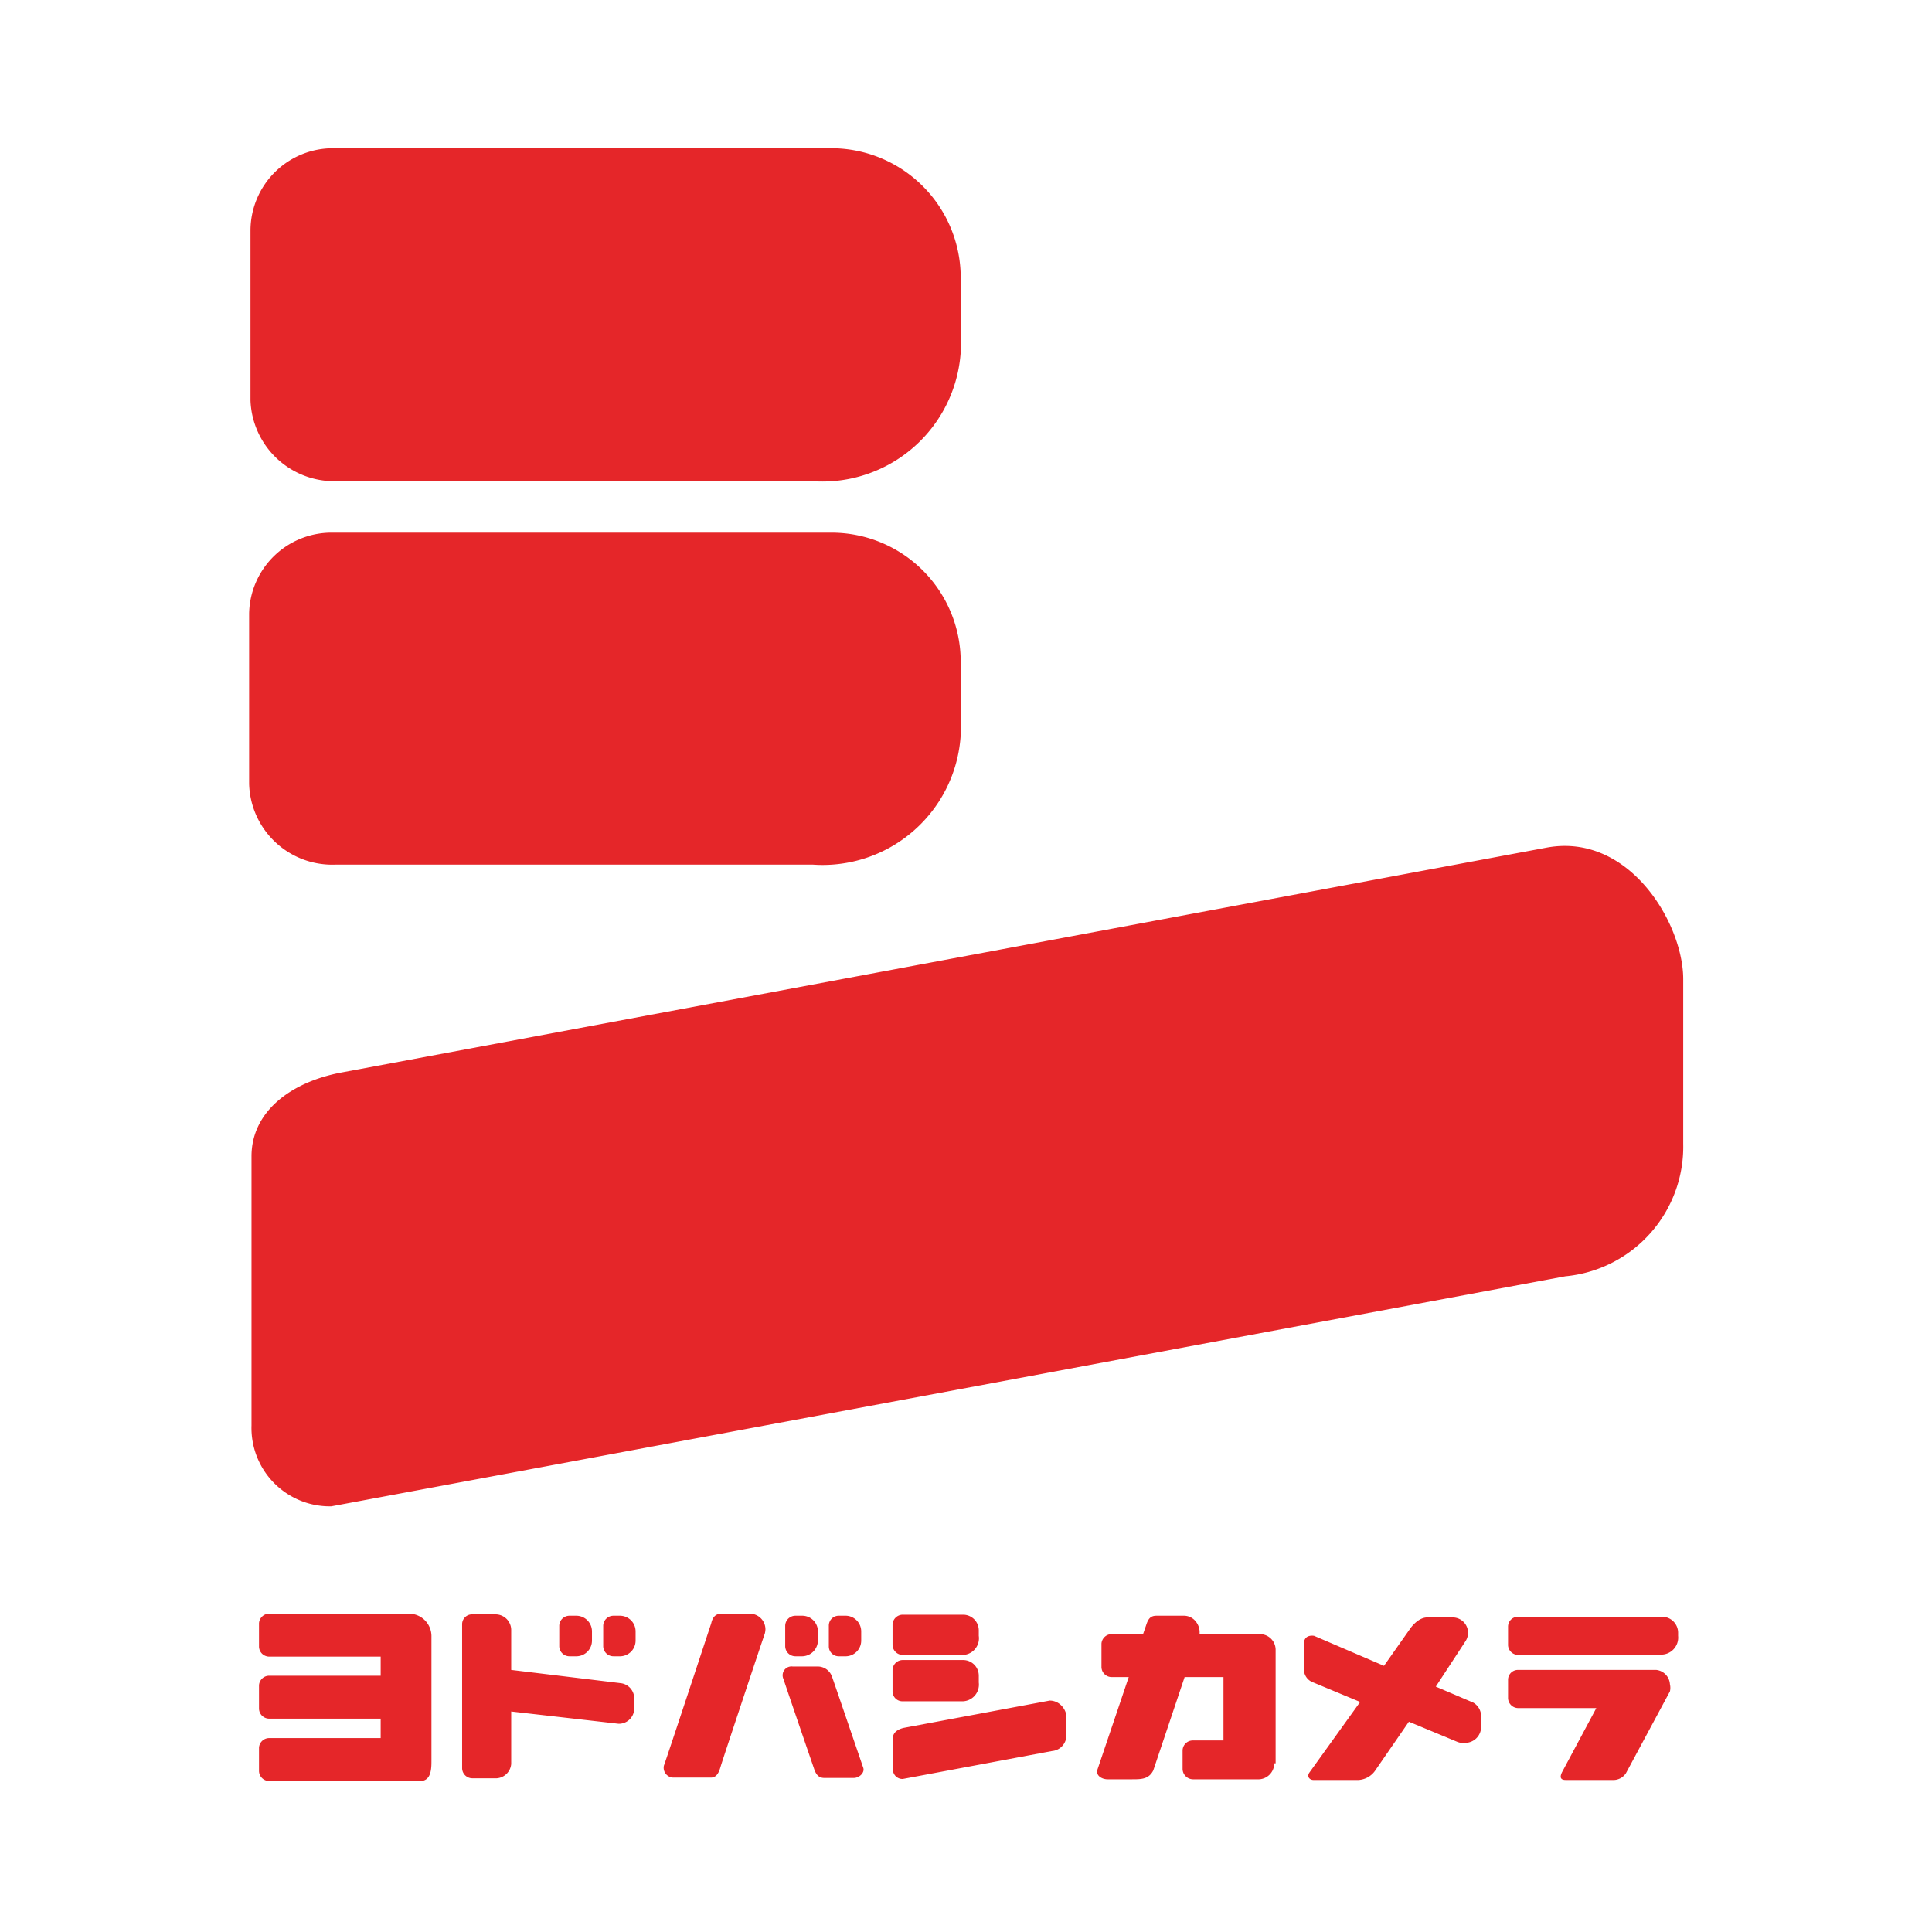 <svg id="Слой_1" data-name="Слой 1" xmlns="http://www.w3.org/2000/svg" viewBox="0 0 56.69 56.69"><defs><style>.cls-1{fill:none;}.cls-2{fill:#e52629;}</style></defs><g id="アートボード1"><rect class="cls-1" x="7.31" y="47.04" width="42.07" height="5.31"/><path class="cls-2" d="M12.66,48a.66.66,0,0,0-.66-.65H7.9a.3.3,0,0,0-.3.28v.69a.3.3,0,0,0,.3.29h3.27v.56H7.9a.3.3,0,0,0-.3.28v.69a.3.3,0,0,0,.3.29h3.27V51H7.9a.3.3,0,0,0-.3.28v.69a.3.3,0,0,0,.3.29h4.43c.34,0,.33-.4.33-.62ZM43,51.14a.47.47,0,0,0,.46-.46v-.32a.46.46,0,0,0-.23-.4l-1.1-.47L43,48.16a.45.45,0,0,0-.38-.7h-.74c-.29,0-.51.34-.51.34l-.76,1.08L38.56,48s-.33-.07-.3.29V49a.41.41,0,0,0,.28.37l1.37.57L38.43,52c-.1.13,0,.23.11.23h1.32a.64.64,0,0,0,.48-.26l1-1.45,1.42.59A.47.47,0,0,0,43,51.14Zm-5.57.6V48.4a.46.46,0,0,0-.46-.45H35.2s0,0,0-.08a.51.51,0,0,0-.12-.3.44.44,0,0,0-.33-.16h-.82c-.17,0-.24.09-.3.28l-.09.26h-.91a.3.3,0,0,0-.31.28v.69a.3.3,0,0,0,.31.29h.49l-.92,2.72c-.05.17.13.28.3.28h.72c.26,0,.49,0,.62-.26l.92-2.74h1.14v1.86H35a.3.3,0,0,0-.3.29v.55a.31.31,0,0,0,.3.3h1.89A.47.47,0,0,0,37.39,51.74ZM48.6,49H44.55a.29.29,0,0,0-.3.28v.55a.3.3,0,0,0,.3.29h2.29l-1,1.87c-.13.25.06.24.13.24h1.35a.44.44,0,0,0,.39-.2L49,49.63a.46.46,0,0,0,0-.21A.45.45,0,0,0,48.6,49ZM30.87,51.38l-4.38.82a.28.28,0,0,1-.29-.28V51c0-.16.14-.26.32-.3l4.28-.8c.3,0,.49.27.49.47v.58A.46.46,0,0,1,30.87,51.38Zm-12.72-.8a.45.45,0,0,0,.46-.46v-.28a.45.45,0,0,0-.39-.45L15,49V47.82a.46.46,0,0,0-.46-.45h-.68a.29.29,0,0,0-.3.28v4.24a.3.3,0,0,0,.3.29h.72a.46.46,0,0,0,.42-.42V50.22Zm6.26-1.39A.44.44,0,0,0,24,48.9h-.74a.26.26,0,0,0-.27.37c.08.25.89,2.61.89,2.61.06.19.14.29.31.29h.86c.17,0,.33-.16.28-.3S24.47,49.35,24.41,49.19Zm-1.95-1.38a.46.46,0,0,0-.47-.46h-.82c-.17,0-.26.1-.3.28,0,0-1.32,4-1.39,4.18a.29.29,0,0,0,.28.35h1.1c.19,0,.25-.2.29-.34s1.27-3.84,1.29-3.88A.59.59,0,0,0,22.46,47.81Zm5.74,2.11H26.5a.29.29,0,0,1-.31-.28V49a.3.3,0,0,1,.3-.29h1.78a.46.46,0,0,1,.45.46v.2A.49.49,0,0,1,28.2,49.92Zm-9.55-1.78v-.27a.46.46,0,0,0-.45-.46H18a.3.3,0,0,0-.3.29v.61a.3.3,0,0,0,.3.29h.21A.46.46,0,0,0,18.65,48.14Zm-1.28,0v-.27a.46.46,0,0,0-.45-.46h-.2a.3.3,0,0,0-.31.29v.61a.3.3,0,0,0,.31.29h.2A.46.46,0,0,0,17.37,48.14Zm7.9,0v-.27a.46.46,0,0,0-.44-.46h-.21a.29.29,0,0,0-.3.29v.61a.29.29,0,0,0,.3.29h.21A.46.46,0,0,0,25.27,48.14Zm-1.27,0v-.27a.46.46,0,0,0-.45-.46h-.21a.3.3,0,0,0-.3.29v.61a.3.3,0,0,0,.3.29h.21A.47.47,0,0,0,24,48.14Zm4.2.42H26.5a.3.3,0,0,1-.31-.29v-.6a.3.3,0,0,1,.3-.29h1.78a.46.46,0,0,1,.45.46V48A.49.49,0,0,1,28.2,48.56Zm20.51,0H44.55a.3.3,0,0,1-.3-.28v-.55a.29.29,0,0,1,.3-.29h4.23a.47.47,0,0,1,.46.46V48A.5.5,0,0,1,48.71,48.55Z"/></g><path class="cls-2" d="M45.93,37.45,9.72,44.2a2.3,2.3,0,0,1-2.34-2.37v-7.9c0-1.31,1.15-2.18,2.64-2.46l35.37-6.6c2.42-.44,4,2.23,4,3.86v4.83A3.82,3.82,0,0,1,45.93,37.45Z"/><path class="cls-2" d="M23.85,25.37h-14A2.44,2.44,0,0,1,7.31,23V18a2.42,2.42,0,0,1,2.48-2.37H24.45a3.79,3.79,0,0,1,3.74,3.78v1.67A4.06,4.06,0,0,1,23.85,25.37Z"/><path class="cls-2" d="M23.85,14.12h-14a2.46,2.46,0,0,1-2.5-2.37v-5A2.42,2.42,0,0,1,9.79,4.35H24.45a3.8,3.8,0,0,1,3.74,3.79V9.79A4.07,4.07,0,0,1,23.85,14.12Z"/></svg>